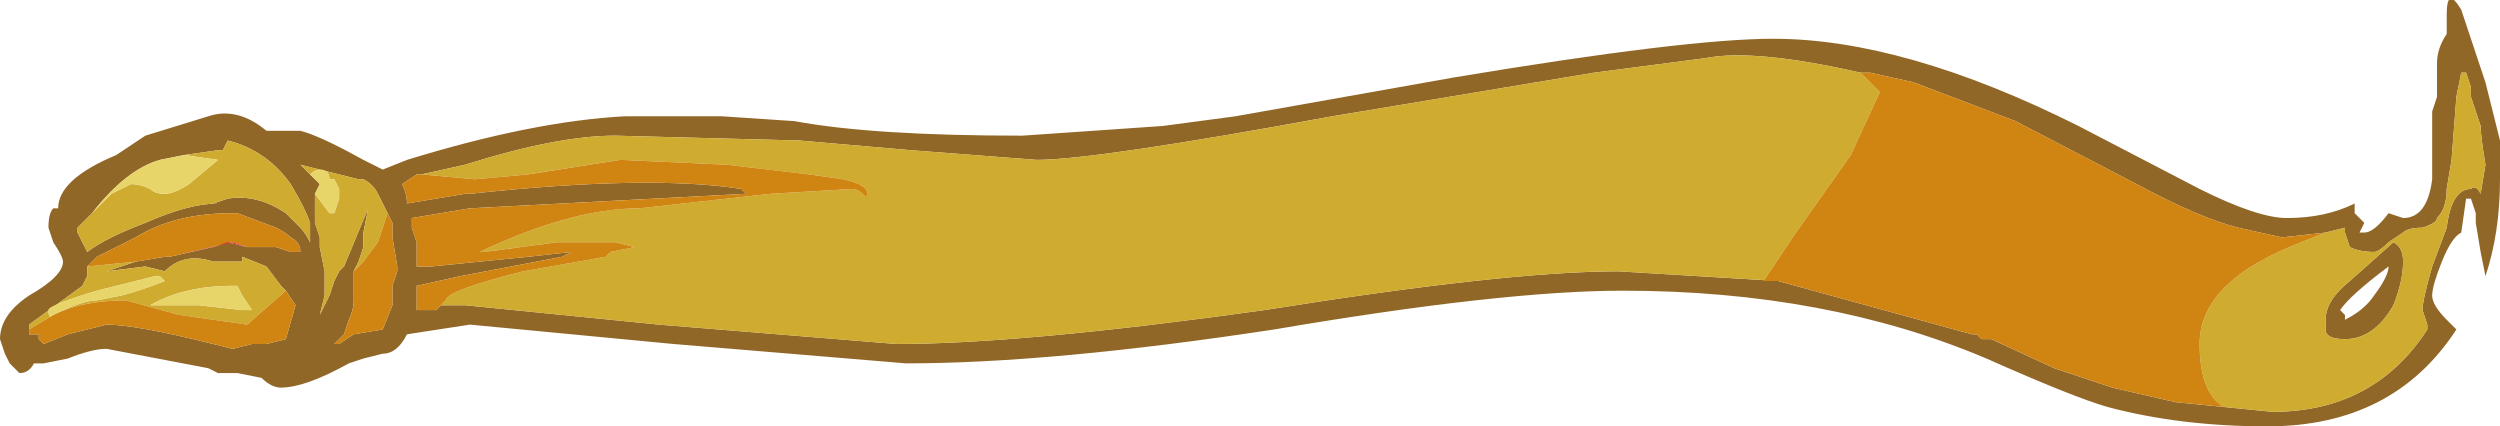 <?xml version="1.0" encoding="UTF-8" standalone="no"?>
<svg xmlns:ffdec="https://www.free-decompiler.com/flash" xmlns:xlink="http://www.w3.org/1999/xlink" ffdec:objectType="frame" height="30.8px" width="180.6px" xmlns="http://www.w3.org/2000/svg">
  <g transform="matrix(1.0, 0.0, 0.0, 1.0, 90.3, 15.4)">
    <use ffdec:characterId="1195" height="4.4" transform="matrix(7.0, 0.0, 0.0, 7.0, -90.3, -15.4)" width="25.8" xlink:href="#shape0"/>
  </g>
  <defs>
    <g id="shape0" transform="matrix(1.0, 0.0, 0.0, 1.0, 12.9, 2.2)">
      <path d="M6.3 -1.45 Q5.2 -1.7 4.7 -1.6 L3.55 -1.45 0.85 -1.0 Q-1.6 -0.55 -2.2 -0.55 L-3.5 -0.65 -4.65 -0.75 -6.55 -0.8 Q-7.15 -0.8 -8.1 -0.5 L-8.55 -0.4 -8.6 -0.4 -8.75 -0.3 Q-8.7 -0.2 -8.7 -0.1 L-8.1 -0.2 -8.05 -0.2 Q-6.2 -0.4 -5.25 -0.25 L-5.2 -0.2 -8.05 -0.05 -8.65 0.05 -8.65 0.15 -8.6 0.3 -8.6 0.55 -8.45 0.55 -7.45 0.45 -7.0 0.4 -7.1 0.45 -8.15 0.65 -8.6 0.75 -8.6 1.0 -8.4 1.0 -8.35 0.95 -8.1 0.95 -6.1 1.15 -3.65 1.35 Q-2.35 1.35 0.15 1.0 2.65 0.6 3.8 0.6 L5.45 0.7 7.45 1.25 7.5 1.25 7.55 1.3 7.65 1.3 8.3 1.6 8.9 1.8 9.55 1.95 10.05 2.0 10.55 2.05 Q11.6 2.05 12.15 1.2 L12.15 1.15 12.1 1.0 Q12.1 0.9 12.2 0.55 L12.35 0.15 Q12.4 -0.25 12.6 -0.25 12.65 -0.3 12.7 -0.2 L12.75 -0.5 Q12.7 -0.8 12.7 -0.9 L12.6 -1.2 12.6 -1.3 12.55 -1.45 12.5 -1.45 12.45 -1.2 12.4 -0.55 12.35 -0.25 Q12.35 -0.05 12.25 0.05 12.25 0.1 12.1 0.15 11.95 0.15 11.9 0.2 L11.75 0.3 Q11.65 0.4 11.6 0.4 11.45 0.4 11.35 0.35 L11.3 0.2 11.3 0.15 11.1 0.2 10.65 0.25 10.2 0.15 Q9.8 0.05 9.15 -0.3 L7.9 -0.95 6.85 -1.35 6.4 -1.45 6.3 -1.45 M5.4 -1.8 Q6.75 -1.8 8.55 -0.9 L9.8 -0.25 Q10.4 0.05 10.7 0.05 11.1 0.05 11.4 -0.1 L11.4 0.0 11.5 0.1 11.45 0.2 11.5 0.2 Q11.6 0.2 11.75 0.0 L11.9 0.05 Q12.15 0.05 12.2 -0.35 L12.2 -1.05 12.25 -1.2 12.25 -1.55 Q12.25 -1.7 12.35 -1.85 L12.35 -2.05 Q12.35 -2.35 12.5 -2.1 L12.75 -1.35 12.9 -0.75 12.9 -0.35 Q12.9 0.2 12.75 0.65 L12.7 0.4 12.65 0.1 12.65 0.0 12.6 -0.15 12.55 -0.15 12.5 0.2 Q12.4 0.25 12.3 0.5 12.2 0.75 12.2 0.85 12.2 0.95 12.35 1.1 L12.45 1.2 Q11.8 2.2 10.5 2.2 9.6 2.2 8.85 2.0 8.5 1.9 7.6 1.5 5.95 0.8 3.85 0.8 2.6 0.8 0.25 1.2 -2.05 1.55 -3.55 1.55 L-5.95 1.35 -8.05 1.15 -8.7 1.25 Q-8.8 1.45 -8.95 1.45 L-9.15 1.5 -9.3 1.55 Q-9.75 1.8 -10.0 1.8 -10.1 1.8 -10.2 1.7 L-10.45 1.65 -10.65 1.65 -10.75 1.6 -11.8 1.4 Q-11.95 1.4 -12.2 1.5 L-12.45 1.55 -12.55 1.55 Q-12.6 1.65 -12.7 1.65 L-12.8 1.55 -12.85 1.45 -12.9 1.3 Q-12.9 1.05 -12.6 0.85 -12.25 0.65 -12.25 0.5 -12.25 0.45 -12.35 0.3 L-12.4 0.15 Q-12.4 0.0 -12.35 -0.05 L-12.3 -0.05 Q-12.3 -0.35 -11.7 -0.6 -11.55 -0.7 -11.4 -0.8 L-10.75 -1.0 Q-10.45 -1.1 -10.15 -0.85 L-9.8 -0.85 Q-9.6 -0.8 -9.15 -0.55 -9.05 -0.5 -8.95 -0.45 L-8.7 -0.55 Q-7.4 -0.95 -6.45 -1.0 L-6.45 -1.0 -5.45 -1.0 -4.7 -0.95 Q-3.9 -0.8 -2.35 -0.8 L-0.9 -0.9 -0.15 -1.0 2.1 -1.4 Q4.5 -1.8 5.4 -1.8 M11.75 0.55 Q11.35 0.85 11.25 1.0 L11.3 1.05 11.3 1.1 Q11.5 1.0 11.6 0.85 11.75 0.65 11.75 0.55 M11.9 0.5 Q11.9 0.7 11.8 0.95 11.6 1.3 11.3 1.3 11.1 1.3 11.1 1.2 L11.1 1.1 Q11.1 0.9 11.35 0.7 L11.8 0.3 Q11.9 0.35 11.9 0.5 M-11.0 -0.6 L-11.25 -0.55 Q-11.6 -0.45 -11.95 0.0 L-12.1 0.15 -12.1 0.2 -12.0 0.4 Q-11.8 0.25 -11.4 0.1 -10.95 -0.1 -10.65 -0.1 L-10.7 -0.1 -10.55 -0.15 Q-10.25 -0.2 -9.95 0.0 L-9.8 0.15 Q-9.75 0.2 -9.7 0.3 L-9.7 0.1 Q-9.75 -0.05 -9.9 -0.3 -10.15 -0.65 -10.55 -0.75 L-10.6 -0.65 -10.65 -0.65 -11.0 -0.6 M-9.65 -0.2 L-9.65 0.1 -9.6 0.25 -9.6 0.35 -9.55 0.6 -9.55 0.85 -9.6 1.05 -9.5 0.85 -9.45 0.7 -9.4 0.6 -9.35 0.55 -9.1 -0.05 -9.15 0.2 -9.15 0.35 -9.2 0.5 -9.25 0.6 -9.25 0.9 Q-9.25 1.0 -9.3 1.1 L-9.35 1.25 -9.45 1.35 -9.4 1.35 -9.25 1.25 -8.95 1.2 -8.85 0.95 -8.85 0.75 -8.8 0.6 -8.8 0.55 -8.85 0.25 -8.85 0.1 -8.9 0.0 -9.0 -0.2 Q-9.05 -0.3 -9.15 -0.35 L-9.2 -0.35 -9.8 -0.5 -9.65 -0.35 -9.6 -0.3 -9.65 -0.2 M-10.35 0.35 L-10.05 0.35 -9.9 0.4 -9.8 0.4 Q-9.8 0.3 -9.9 0.25 -9.95 0.2 -10.05 0.15 L-10.45 0.0 -10.5 0.0 Q-11.1 0.0 -11.5 0.25 -11.7 0.35 -11.9 0.45 L-12.0 0.55 -12.0 0.65 -12.05 0.75 -12.6 1.15 -12.6 1.2 -12.6 1.25 -12.5 1.25 -12.5 1.3 -12.45 1.35 -12.2 1.25 -11.8 1.15 Q-11.5 1.15 -10.7 1.35 L-10.5 1.4 -10.3 1.35 -10.15 1.35 -9.95 1.3 -9.85 0.95 -9.95 0.8 -10.0 0.75 -10.15 0.55 -10.4 0.45 -10.4 0.5 -10.7 0.5 Q-11.0 0.4 -11.2 0.6 L-11.4 0.55 -11.8 0.6 -11.5 0.5 -11.2 0.45 -11.15 0.45 -10.7 0.35 -10.55 0.3 -10.35 0.35" fill="#916728" fill-rule="evenodd" stroke="none"/>
      <path d="M-8.55 -0.4 L-8.1 -0.5 Q-7.15 -0.8 -6.55 -0.8 L-4.65 -0.75 -3.5 -0.65 -2.2 -0.55 Q-1.6 -0.55 0.85 -1.0 L3.55 -1.45 4.7 -1.6 Q5.2 -1.7 6.3 -1.45 L6.5 -1.25 6.2 -0.6 5.6 0.25 5.3 0.7 5.45 0.7 3.8 0.6 Q2.65 0.6 0.15 1.0 -2.35 1.35 -3.65 1.35 L-6.1 1.15 -8.1 0.95 -8.35 0.95 -8.3 0.9 Q-8.3 0.8 -7.5 0.6 L-6.65 0.45 -6.6 0.4 -6.35 0.35 -6.55 0.3 -7.15 0.3 -7.9 0.4 -7.95 0.4 Q-7.0 -0.05 -6.3 -0.05 L-4.95 -0.2 -4.1 -0.25 Q-4.05 -0.25 -4.0 -0.2 -3.95 -0.15 -3.95 -0.2 -3.95 -0.3 -4.2 -0.35 L-4.55 -0.4 -5.4 -0.5 -6.5 -0.55 -7.45 -0.4 -8.0 -0.35 -8.55 -0.4 M11.1 0.2 L11.3 0.15 11.3 0.2 11.35 0.35 Q11.45 0.4 11.6 0.4 11.65 0.4 11.75 0.3 L11.9 0.2 Q11.95 0.15 12.1 0.15 12.25 0.1 12.25 0.05 12.35 -0.05 12.35 -0.25 L12.4 -0.55 12.45 -1.2 12.5 -1.45 12.55 -1.45 12.6 -1.3 12.6 -1.2 12.7 -0.9 Q12.7 -0.8 12.75 -0.5 L12.7 -0.2 Q12.65 -0.3 12.6 -0.25 12.4 -0.25 12.35 0.15 L12.2 0.55 Q12.1 0.9 12.1 1.0 L12.15 1.15 12.15 1.2 Q11.6 2.05 10.55 2.05 L10.05 2.0 Q9.8 1.85 9.8 1.35 9.8 0.7 10.85 0.3 L11.1 0.2 M11.9 0.5 Q11.9 0.35 11.8 0.3 L11.35 0.7 Q11.1 0.9 11.1 1.1 L11.1 1.2 Q11.1 1.3 11.3 1.3 11.6 1.3 11.8 0.95 11.9 0.7 11.9 0.5 M-11.95 0.0 L-11.75 -0.2 -11.55 -0.3 Q-11.45 -0.3 -11.35 -0.25 -11.3 -0.2 -11.2 -0.2 -11.1 -0.2 -10.95 -0.3 L-10.65 -0.55 -11.0 -0.6 -10.65 -0.65 -10.6 -0.65 -10.55 -0.75 Q-10.15 -0.65 -9.9 -0.3 -9.75 -0.05 -9.7 0.1 L-9.7 0.3 Q-9.75 0.2 -9.8 0.15 L-9.95 0.0 Q-10.25 -0.2 -10.55 -0.15 L-10.7 -0.1 -10.65 -0.1 Q-10.95 -0.1 -11.4 0.1 -11.8 0.25 -12.0 0.4 L-12.1 0.2 -12.1 0.15 -11.95 0.0 M-9.25 0.6 L-9.2 0.5 -9.15 0.35 -9.15 0.2 -9.1 -0.05 -9.35 0.55 -9.4 0.6 -9.45 0.7 -9.5 0.85 -9.6 1.05 -9.55 0.85 -9.55 0.6 -9.6 0.35 -9.6 0.25 -9.65 0.1 -9.65 -0.2 -9.5 0.0 Q-9.4 0.0 -9.45 0.0 L-9.4 -0.15 -9.4 -0.25 -9.45 -0.35 -9.5 -0.35 Q-9.5 -0.45 -9.6 -0.45 -9.65 -0.45 -9.7 -0.4 L-9.65 -0.35 -9.8 -0.5 -9.2 -0.35 -9.15 -0.35 Q-9.05 -0.3 -9.0 -0.2 L-8.9 0.0 -9.0 0.3 -9.15 0.5 -9.25 0.6 M-12.0 0.55 L-11.5 0.5 -11.8 0.6 -11.4 0.55 -11.2 0.6 Q-11.0 0.4 -10.7 0.5 L-10.4 0.5 -10.4 0.45 -10.15 0.55 -10.0 0.75 -9.95 0.8 -10.35 1.15 -11.05 1.05 -11.6 0.9 Q-12.05 0.9 -12.35 1.05 L-12.6 1.2 -12.6 1.15 -12.05 0.75 -12.0 0.65 -12.0 0.55 M-10.45 0.75 L-10.5 0.75 Q-11.0 0.75 -11.35 0.95 L-10.85 0.95 -10.4 1.0 -10.3 1.0 -10.4 0.85 -10.45 0.75 M-11.2 0.7 L-11.25 0.65 -11.3 0.65 -11.9 0.8 Q-12.4 0.95 -12.4 1.0 -12.4 1.1 -12.35 1.05 -12.05 0.9 -11.9 0.9 L-11.65 0.85 Q-11.45 0.8 -11.2 0.7" fill="#cfab30" fill-rule="evenodd" stroke="none"/>
      <path d="M-8.55 -0.4 L-8.0 -0.35 -7.45 -0.4 -6.5 -0.55 -5.4 -0.5 -4.55 -0.4 -4.2 -0.35 Q-3.95 -0.3 -3.95 -0.2 -3.95 -0.15 -4.0 -0.2 -4.05 -0.25 -4.1 -0.25 L-4.95 -0.2 -6.3 -0.05 Q-7.0 -0.05 -7.95 0.4 L-7.9 0.4 -7.15 0.3 -6.55 0.3 -6.35 0.35 -6.6 0.4 -6.65 0.45 -7.5 0.6 Q-8.3 0.8 -8.3 0.9 L-8.35 0.95 -8.4 1.0 -8.6 1.0 -8.6 0.75 -8.15 0.65 -7.1 0.45 -7.0 0.4 -7.45 0.45 -8.45 0.55 -8.6 0.55 -8.6 0.3 -8.65 0.15 -8.65 0.05 -8.05 -0.05 -5.2 -0.2 -5.25 -0.25 Q-6.2 -0.4 -8.05 -0.2 L-8.1 -0.2 -8.7 -0.1 Q-8.7 -0.2 -8.75 -0.3 L-8.6 -0.4 -8.55 -0.4 M5.45 0.7 L5.3 0.7 5.6 0.25 6.2 -0.6 6.5 -1.25 6.3 -1.45 6.4 -1.45 6.85 -1.35 7.9 -0.95 9.15 -0.3 Q9.8 0.05 10.2 0.15 L10.65 0.25 11.1 0.2 10.85 0.3 Q9.8 0.7 9.8 1.35 9.8 1.85 10.05 2.0 L9.55 1.95 8.9 1.8 8.3 1.6 7.65 1.3 7.55 1.3 7.5 1.25 7.45 1.25 5.45 0.7 M7.05 0.0 L7.05 0.0 M-9.25 0.6 L-9.15 0.5 -9.0 0.3 -8.9 0.0 -8.85 0.1 -8.85 0.25 -8.8 0.55 -8.8 0.6 -8.85 0.75 -8.85 0.95 -8.95 1.2 -9.25 1.25 -9.4 1.35 -9.45 1.35 -9.35 1.25 -9.3 1.1 Q-9.25 1.0 -9.25 0.9 L-9.25 0.6 M-12.0 0.55 L-11.9 0.45 Q-11.7 0.35 -11.5 0.25 -11.1 0.0 -10.5 0.0 L-10.45 0.0 -10.05 0.15 Q-9.95 0.2 -9.9 0.25 -9.8 0.3 -9.8 0.4 L-9.9 0.4 -10.05 0.35 -10.35 0.35 -10.5 0.3 -11.15 0.45 -11.2 0.45 -11.5 0.5 -12.0 0.55 M-9.95 0.8 L-9.85 0.95 -9.95 1.3 -10.15 1.35 -10.3 1.35 -10.5 1.4 -10.7 1.35 Q-11.5 1.15 -11.8 1.15 L-12.2 1.25 -12.45 1.35 -12.5 1.3 -12.5 1.25 -12.6 1.25 -12.6 1.2 -12.35 1.05 Q-12.05 0.9 -11.6 0.9 L-11.05 1.05 -10.35 1.15 -9.95 0.8" fill="#d08411" fill-rule="evenodd" stroke="none"/>
      <path d="M7.05 0.0 L7.05 0.0 M-11.15 0.45 L-10.5 0.3 -10.35 0.35 -10.55 0.3 -10.7 0.35 -11.15 0.45" fill="#e11e40" fill-rule="evenodd" stroke="none"/>
      <path d="M-11.0 -0.6 L-10.65 -0.55 -10.95 -0.3 Q-11.1 -0.2 -11.2 -0.2 -11.3 -0.2 -11.35 -0.25 -11.45 -0.3 -11.55 -0.3 L-11.75 -0.2 -11.95 0.0 Q-11.6 -0.45 -11.25 -0.55 L-11.0 -0.6 M-9.65 -0.35 L-9.7 -0.4 Q-9.65 -0.45 -9.6 -0.45 -9.5 -0.45 -9.5 -0.35 L-9.45 -0.35 -9.4 -0.25 -9.4 -0.15 -9.45 0.0 Q-9.4 0.0 -9.5 0.0 L-9.65 -0.2 -9.6 -0.3 -9.65 -0.35 M-10.45 0.75 L-10.4 0.85 -10.3 1.0 -10.4 1.0 -10.85 0.95 -11.35 0.95 Q-11.0 0.75 -10.5 0.75 L-10.45 0.75 M-11.2 0.7 Q-11.45 0.8 -11.65 0.85 L-11.9 0.9 Q-12.05 0.9 -12.35 1.05 -12.4 1.1 -12.4 1.0 -12.4 0.95 -11.9 0.8 L-11.3 0.65 -11.25 0.65 -11.2 0.7" fill="#e8d56a" fill-rule="evenodd" stroke="none"/>
    </g>
  </defs>
</svg>
